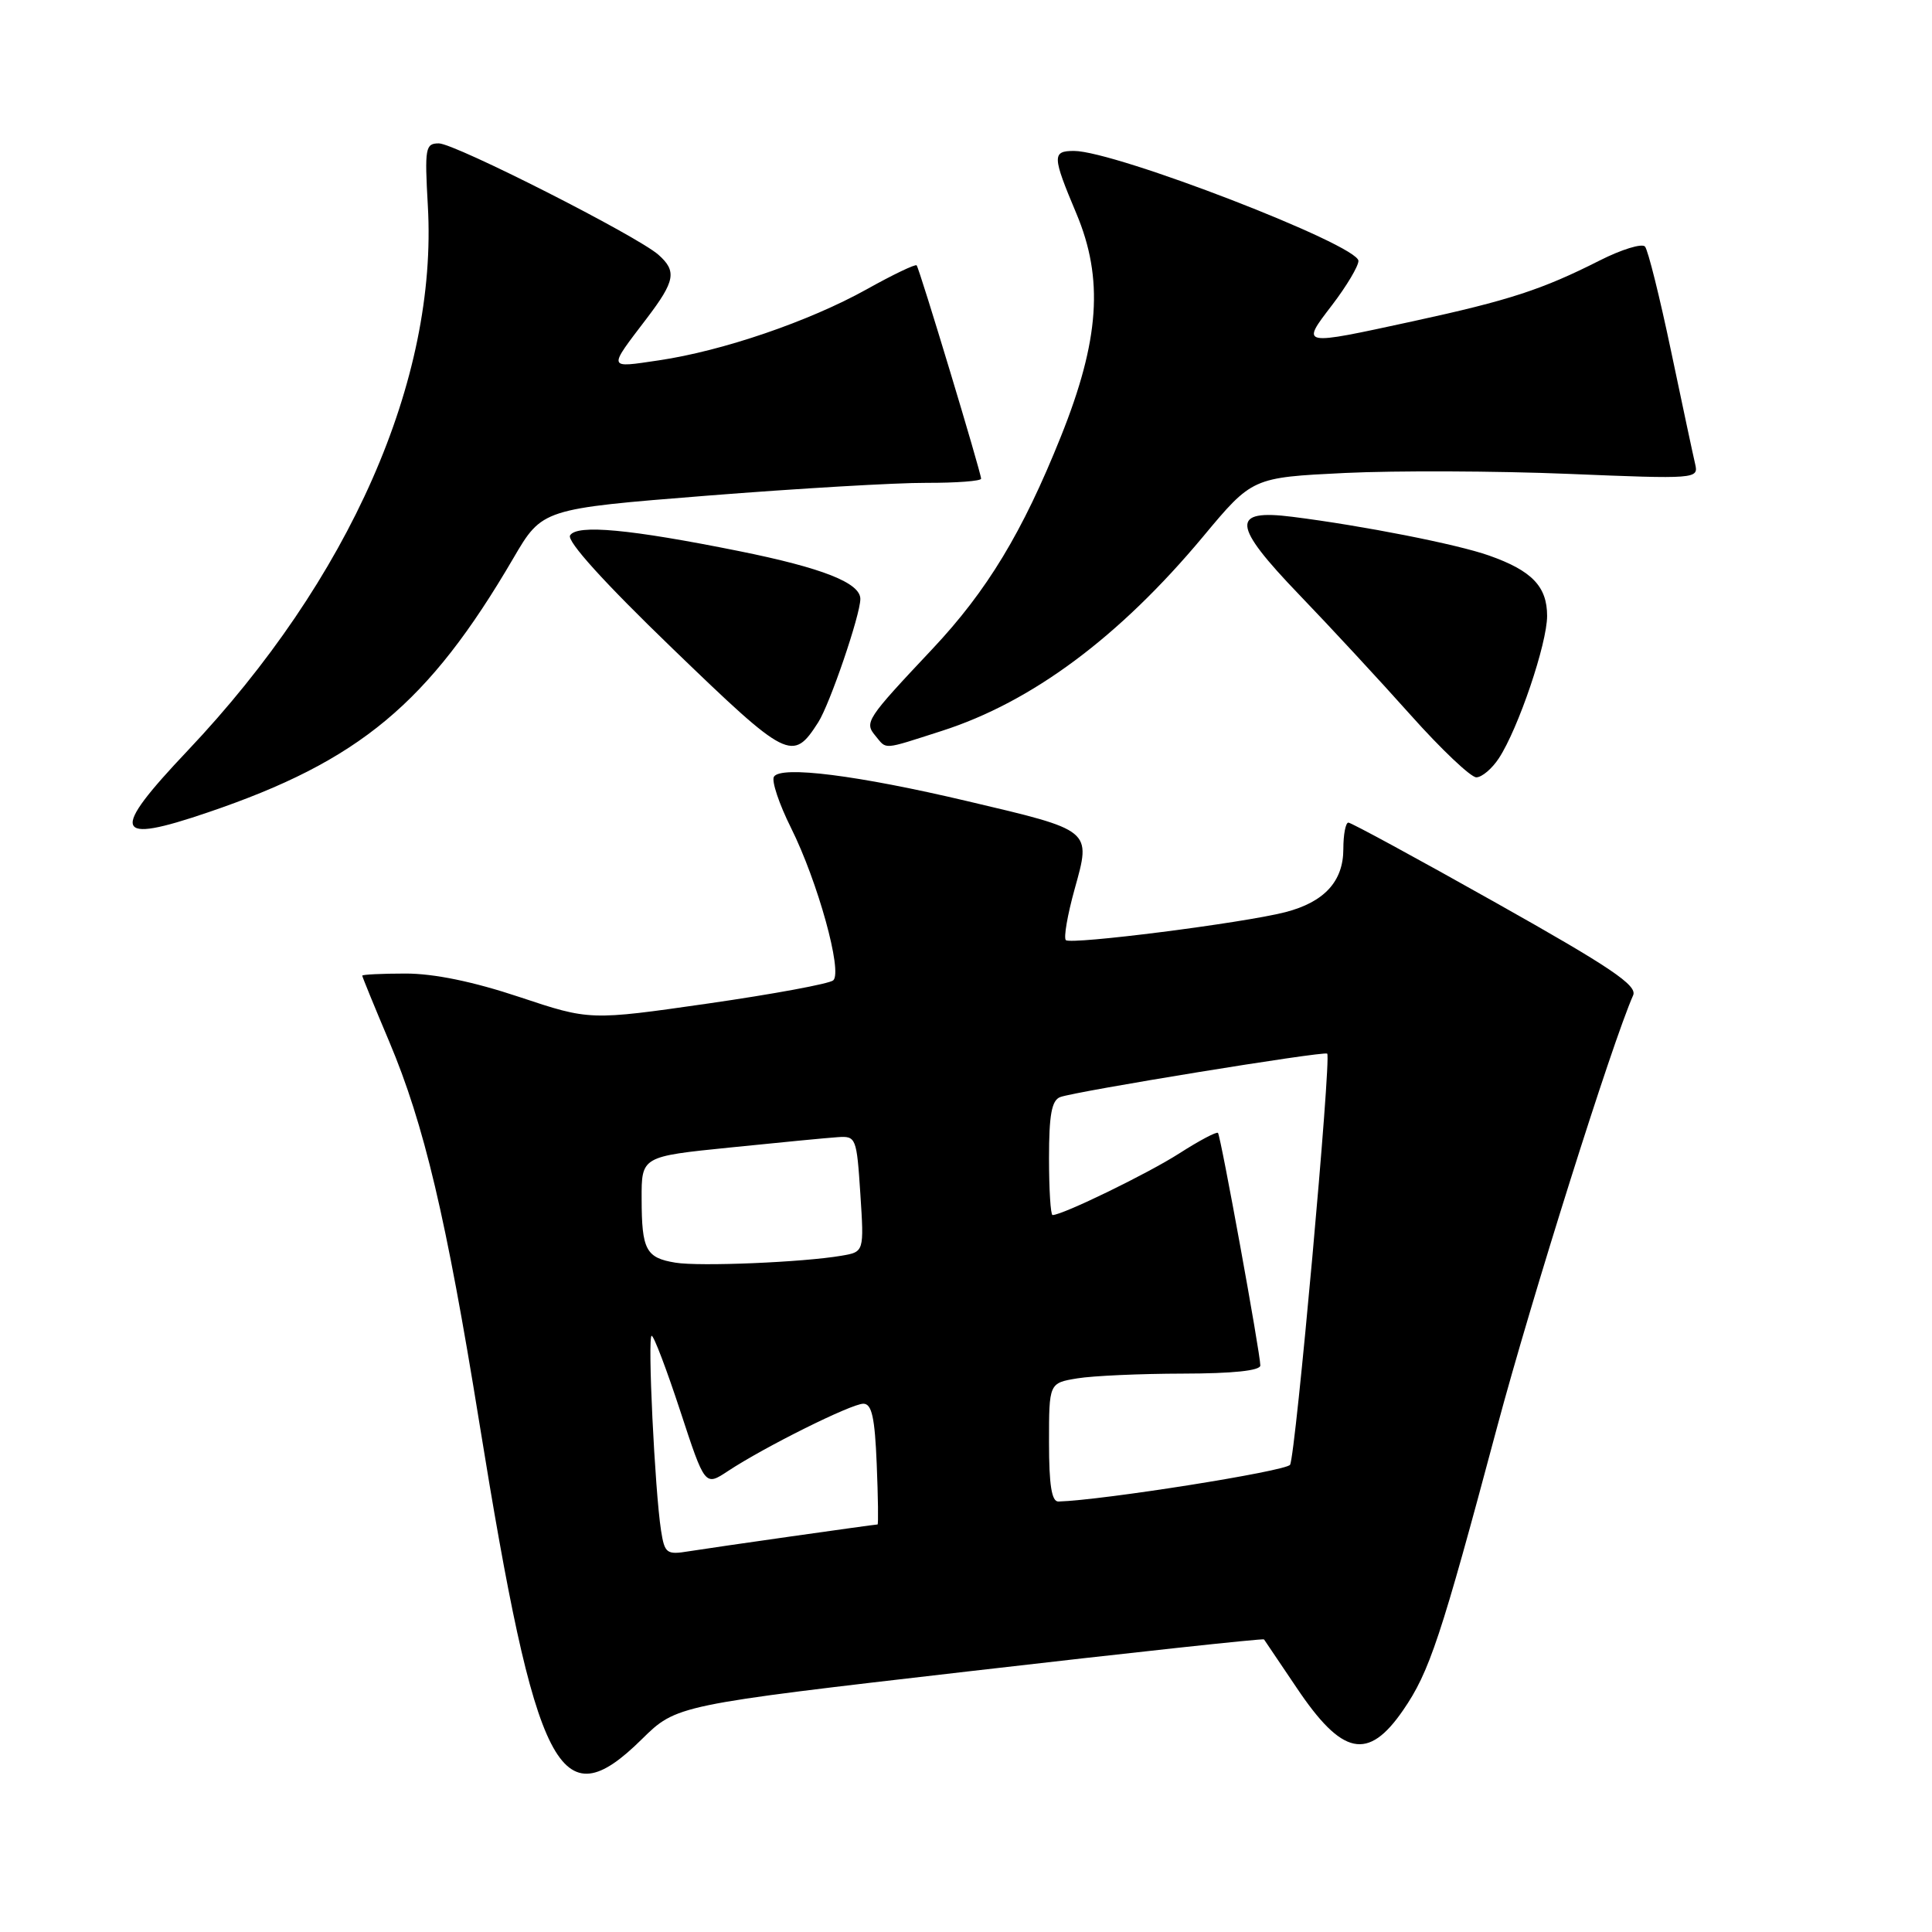 <?xml version="1.0" encoding="UTF-8" standalone="no"?>
<!DOCTYPE svg PUBLIC "-//W3C//DTD SVG 1.1//EN" "http://www.w3.org/Graphics/SVG/1.1/DTD/svg11.dtd" >
<svg xmlns="http://www.w3.org/2000/svg" xmlns:xlink="http://www.w3.org/1999/xlink" version="1.1" viewBox="0 0 256 256">
 <g >
 <path fill="currentColor"
d=" M 85.03 230.47 C 89.64 225.93 89.64 225.93 128.46 221.45 C 149.82 218.98 167.38 217.08 167.49 217.23 C 167.60 217.38 169.54 220.26 171.80 223.62 C 177.85 232.65 181.27 233.37 185.92 226.61 C 189.41 221.55 190.91 217.03 198.40 189.00 C 202.93 172.07 213.57 138.29 216.40 131.88 C 216.98 130.57 213.40 128.16 198.23 119.63 C 187.84 113.78 179.03 109.00 178.67 109.00 C 178.30 109.00 178.00 110.58 178.00 112.50 C 178.00 116.79 175.47 119.54 170.30 120.87 C 164.65 122.32 141.88 125.21 141.23 124.57 C 140.92 124.26 141.45 121.21 142.40 117.79 C 144.59 109.91 144.79 110.07 128.15 106.15 C 113.61 102.72 103.46 101.44 102.55 102.92 C 102.21 103.47 103.23 106.53 104.82 109.71 C 108.36 116.82 111.67 128.77 110.41 129.90 C 109.91 130.35 102.45 131.73 93.83 132.97 C 78.16 135.22 78.16 135.22 68.83 132.11 C 62.72 130.07 57.51 129.00 53.75 129.00 C 50.59 129.00 48.00 129.13 48.00 129.28 C 48.00 129.43 49.61 133.37 51.58 138.03 C 56.20 148.99 59.13 161.38 63.51 188.50 C 71.05 235.17 74.14 241.20 85.03 230.47 Z  M 27.57 107.64 C 47.65 100.82 56.78 93.21 68.02 73.97 C 71.85 67.42 71.85 67.42 93.67 65.68 C 105.68 64.73 118.76 63.96 122.75 63.98 C 126.74 63.99 130.00 63.74 130.00 63.43 C 130.00 62.62 121.83 35.57 121.46 35.16 C 121.29 34.97 118.30 36.40 114.83 38.34 C 107.21 42.58 95.76 46.50 87.29 47.75 C 80.44 48.76 80.51 49.00 85.71 42.17 C 89.46 37.24 89.70 35.93 87.25 33.76 C 84.42 31.26 60.26 19.00 58.15 19.00 C 56.36 19.00 56.26 19.60 56.69 27.25 C 58.02 50.30 46.35 76.76 24.86 99.47 C 14.50 110.41 15.01 111.92 27.57 107.64 Z  M 198.61 100.47 C 201.18 96.55 205.00 85.28 205.00 81.61 C 205.00 77.71 202.98 75.61 197.30 73.61 C 193.10 72.12 180.61 69.66 171.25 68.48 C 163.05 67.44 163.23 69.52 172.15 78.80 C 176.22 83.03 182.87 90.21 186.92 94.75 C 190.97 99.29 194.89 103.00 195.62 103.00 C 196.35 103.00 197.70 101.86 198.61 100.47 Z  M 108.42 95.71 C 109.96 93.30 114.00 81.48 114.00 79.36 C 114.00 77.23 108.98 75.25 97.91 73.02 C 83.44 70.11 76.45 69.46 75.54 70.94 C 75.07 71.69 80.06 77.20 89.15 85.97 C 104.39 100.68 105.03 101.00 108.42 95.71 Z  M 124.79 96.85 C 136.73 93.02 148.31 84.41 159.40 71.12 C 165.94 63.27 165.94 63.27 178.22 62.67 C 184.97 62.35 198.28 62.40 207.80 62.79 C 224.76 63.49 225.08 63.46 224.62 61.50 C 224.36 60.40 222.92 53.65 221.42 46.50 C 219.92 39.35 218.37 33.13 217.97 32.67 C 217.57 32.22 214.86 33.05 211.94 34.53 C 204.37 38.36 199.98 39.80 187.27 42.56 C 172.20 45.83 172.35 45.86 176.51 40.42 C 178.43 37.91 180.00 35.27 180.00 34.57 C 180.00 32.46 147.76 20.00 142.31 20.00 C 139.39 20.00 139.42 20.68 142.62 28.28 C 146.26 36.93 145.70 45.06 140.57 57.85 C 135.48 70.55 130.80 78.28 123.54 86.00 C 114.76 95.33 114.51 95.71 116.00 97.50 C 117.54 99.35 116.81 99.41 124.79 96.85 Z  M 87.59 202.79 C 86.77 197.49 85.78 177.00 86.35 177.00 C 86.64 177.00 88.34 181.49 90.14 186.97 C 93.41 196.94 93.41 196.94 96.45 194.93 C 101.31 191.72 112.81 186.00 114.40 186.00 C 115.52 186.00 115.92 187.83 116.17 194.00 C 116.35 198.40 116.40 202.00 116.28 202.00 C 115.87 202.00 94.53 205.03 91.30 205.55 C 88.32 206.04 88.07 205.85 87.59 202.79 Z  M 139.00 191.13 C 139.00 183.26 139.00 183.26 142.75 182.64 C 144.81 182.30 151.11 182.02 156.75 182.01 C 163.35 182.00 167.00 181.62 167.00 180.93 C 167.00 179.34 161.76 150.56 161.39 150.12 C 161.22 149.91 158.92 151.13 156.28 152.82 C 152.11 155.50 140.80 161.00 139.47 161.00 C 139.21 161.00 139.00 157.61 139.00 153.47 C 139.00 147.73 139.35 145.80 140.48 145.37 C 142.43 144.62 175.39 139.25 175.86 139.61 C 176.44 140.05 171.67 192.92 170.94 194.09 C 170.42 194.94 146.13 198.79 140.25 198.96 C 139.35 198.99 139.00 196.78 139.00 191.13 Z  M 89.50 167.31 C 85.59 166.67 85.03 165.62 85.02 158.87 C 85.00 153.24 85.00 153.24 96.75 152.05 C 103.21 151.39 109.62 150.77 111.00 150.68 C 113.43 150.51 113.51 150.73 114.00 158.19 C 114.50 165.88 114.50 165.88 111.50 166.39 C 106.45 167.26 92.68 167.84 89.50 167.31 Z "/>
</g>
</svg>